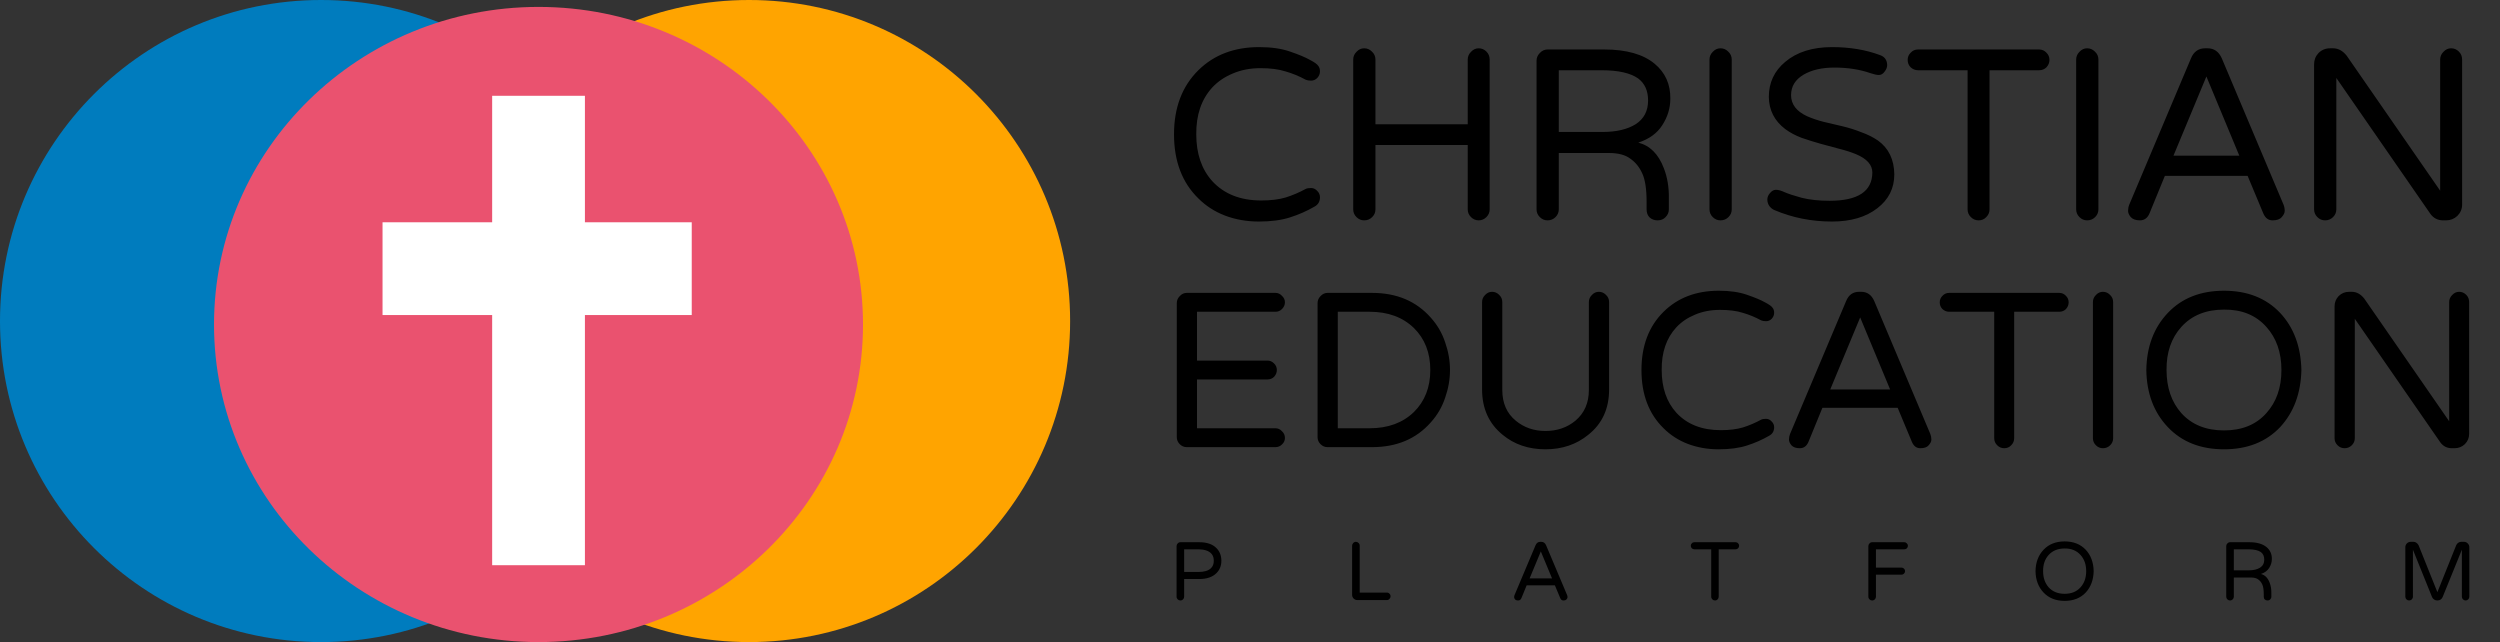 <svg width="183" height="47" viewBox="0 0 183 47" fill="none" xmlns="http://www.w3.org/2000/svg">
<rect x="0" y="0" width="183" height="47" fill="#333333" stroke="none"/>
<g clip-path="url(#clip0_1972_3291)">
<circle cx="54.833" cy="23.5" r="23.5" fill="#FFA400"/>
<circle cx="23.5" cy="23.5" r="23.5" fill="#007CBE"/>
<ellipse cx="39.419" cy="23.753" rx="23.753" ry="23.247" fill="#EA526F"/>
<rect x="36.026" y="7.012" width="6.79" height="34.361" fill="white"/>
<rect x="28.002" y="23.061" width="6.79" height="22.633" transform="rotate(-90 28.002 23.061)" fill="white"/>
</g>
<path d="M95.58 13.828C95.667 13.785 95.797 13.763 95.971 13.763C96.145 13.763 96.297 13.835 96.427 13.98C96.557 14.11 96.622 14.262 96.622 14.436C96.622 14.755 96.485 14.986 96.21 15.131C95.66 15.45 95.066 15.71 94.429 15.913C93.807 16.115 93.047 16.217 92.149 16.217C91.266 16.217 90.441 16.072 89.673 15.782C88.921 15.493 88.269 15.073 87.719 14.523C86.532 13.365 85.938 11.801 85.938 9.832C85.938 7.878 86.532 6.315 87.719 5.142C88.863 4.013 90.347 3.448 92.171 3.448C93.054 3.448 93.807 3.557 94.429 3.774C95.066 3.991 95.551 4.194 95.884 4.382C96.217 4.556 96.42 4.7 96.492 4.816C96.579 4.918 96.622 5.055 96.622 5.229C96.622 5.402 96.557 5.562 96.427 5.706C96.297 5.837 96.145 5.902 95.971 5.902C95.812 5.902 95.681 5.88 95.58 5.837C95.102 5.576 94.61 5.374 94.103 5.229C93.611 5.069 92.996 4.99 92.258 4.99C91.519 4.99 90.846 5.12 90.238 5.381C89.644 5.627 89.145 5.967 88.74 6.401C87.943 7.27 87.553 8.414 87.567 9.832C87.567 11.251 87.958 12.395 88.74 13.263C89.608 14.204 90.803 14.675 92.323 14.675C93.018 14.675 93.611 14.603 94.103 14.458C94.61 14.299 95.102 14.089 95.58 13.828ZM108.24 3.535C108.457 3.535 108.645 3.615 108.805 3.774C108.964 3.933 109.044 4.128 109.044 4.36V15.326C109.044 15.544 108.964 15.732 108.805 15.891C108.645 16.05 108.457 16.13 108.24 16.13C108.023 16.13 107.835 16.05 107.676 15.891C107.516 15.732 107.437 15.544 107.437 15.326V10.614H100.683V15.326C100.683 15.544 100.604 15.732 100.444 15.891C100.285 16.05 100.09 16.13 99.858 16.13C99.641 16.13 99.453 16.05 99.293 15.891C99.134 15.732 99.055 15.544 99.055 15.326V4.36C99.055 4.143 99.134 3.955 99.293 3.796C99.453 3.622 99.641 3.535 99.858 3.535C100.075 3.535 100.263 3.615 100.423 3.774C100.596 3.933 100.683 4.128 100.683 4.36V9.094H107.437V4.36C107.437 4.143 107.516 3.955 107.676 3.796C107.835 3.622 108.023 3.535 108.24 3.535ZM122.16 15.326C122.16 15.544 122.08 15.732 121.921 15.891C121.776 16.05 121.581 16.13 121.334 16.13C121.103 16.13 120.907 16.058 120.748 15.913C120.603 15.768 120.531 15.572 120.531 15.326V14.784C120.531 13.828 120.422 13.126 120.205 12.677C120.003 12.228 119.713 11.874 119.337 11.613C118.975 11.338 118.454 11.2 117.773 11.2H114.103V15.326C114.103 15.544 114.024 15.732 113.864 15.891C113.705 16.05 113.51 16.13 113.278 16.13C113.061 16.13 112.873 16.05 112.713 15.891C112.554 15.732 112.475 15.544 112.475 15.326V4.447C112.475 4.23 112.554 4.042 112.713 3.882C112.873 3.709 113.061 3.622 113.278 3.622H117.426C119.047 3.622 120.278 3.969 121.117 4.664C121.899 5.316 122.283 6.17 122.268 7.227C122.268 7.907 122.073 8.551 121.682 9.159C121.306 9.753 120.719 10.18 119.923 10.44C120.777 10.658 121.4 11.28 121.791 12.308C122.051 12.974 122.174 13.712 122.16 14.523V15.326ZM117.317 9.659C118.316 9.659 119.12 9.47 119.728 9.094C120.336 8.703 120.64 8.124 120.64 7.357C120.64 6.647 120.401 6.112 119.923 5.75C119.358 5.345 118.461 5.142 117.23 5.142H114.103V9.659H117.317ZM125.938 3.535C126.155 3.535 126.343 3.615 126.503 3.774C126.676 3.933 126.763 4.128 126.763 4.36V15.326C126.763 15.544 126.684 15.732 126.524 15.891C126.365 16.05 126.17 16.13 125.938 16.13C125.721 16.13 125.533 16.05 125.374 15.891C125.214 15.732 125.135 15.544 125.135 15.326V4.36C125.135 4.143 125.214 3.955 125.374 3.796C125.533 3.622 125.721 3.535 125.938 3.535ZM133.929 14.697C136 14.697 137.042 14.009 137.056 12.634C137.056 12.069 136.658 11.62 135.862 11.287C135.515 11.143 135.109 11.012 134.646 10.896C134.197 10.781 133.741 10.658 133.278 10.527C132.815 10.397 132.351 10.252 131.888 10.093C131.425 9.919 131.02 9.702 130.672 9.442C129.89 8.848 129.492 8.066 129.478 7.096C129.478 6.054 129.876 5.2 130.672 4.534C131.526 3.81 132.67 3.448 134.103 3.448C135.406 3.448 136.579 3.644 137.621 4.034C137.954 4.15 138.128 4.389 138.142 4.751C138.142 4.925 138.077 5.091 137.947 5.25C137.831 5.41 137.693 5.489 137.534 5.489C137.389 5.489 137.187 5.446 136.926 5.359C136.144 5.084 135.261 4.946 134.277 4.946C133.365 4.946 132.612 5.12 132.018 5.468C131.41 5.83 131.106 6.329 131.106 6.966C131.106 7.632 131.497 8.146 132.279 8.508C132.641 8.667 133.046 8.805 133.495 8.92C133.944 9.022 134.407 9.13 134.885 9.246C135.363 9.362 135.819 9.507 136.253 9.68C136.702 9.84 137.107 10.042 137.469 10.288C138.251 10.853 138.649 11.678 138.663 12.764C138.663 13.777 138.251 14.603 137.426 15.239C136.586 15.891 135.478 16.217 134.103 16.217C132.598 16.217 131.186 15.934 129.869 15.37C129.738 15.312 129.623 15.218 129.521 15.088C129.42 14.943 129.369 14.784 129.369 14.61C129.369 14.436 129.434 14.277 129.565 14.132C129.695 13.973 129.84 13.893 129.999 13.893C130.173 13.893 130.383 13.951 130.629 14.067C130.889 14.183 131.309 14.32 131.888 14.479C132.467 14.624 133.148 14.697 133.929 14.697ZM149.26 3.622C149.478 3.622 149.659 3.701 149.803 3.861C149.948 4.005 150.021 4.179 150.021 4.382C150.021 4.585 149.948 4.765 149.803 4.925C149.659 5.069 149.478 5.142 149.26 5.142H145.634V15.326C145.634 15.544 145.554 15.732 145.395 15.891C145.25 16.05 145.062 16.13 144.831 16.13C144.613 16.13 144.425 16.05 144.266 15.891C144.107 15.732 144.027 15.544 144.027 15.326V5.142H140.401C140.198 5.142 140.017 5.069 139.858 4.925C139.713 4.78 139.641 4.599 139.641 4.382C139.641 4.179 139.713 4.005 139.858 3.861C140.002 3.701 140.183 3.622 140.401 3.622H149.26ZM152.778 3.535C152.996 3.535 153.184 3.615 153.343 3.774C153.517 3.933 153.604 4.128 153.604 4.36V15.326C153.604 15.544 153.524 15.732 153.365 15.891C153.205 16.05 153.01 16.13 152.778 16.13C152.561 16.13 152.373 16.05 152.214 15.891C152.055 15.732 151.975 15.544 151.975 15.326V4.36C151.975 4.143 152.055 3.955 152.214 3.796C152.373 3.622 152.561 3.535 152.778 3.535ZM167.154 14.979C167.212 15.124 167.241 15.276 167.241 15.435C167.241 15.58 167.168 15.732 167.024 15.891C166.893 16.05 166.669 16.13 166.35 16.13C166.046 16.13 165.822 15.963 165.677 15.63L164.526 12.873H158.468L157.339 15.63C157.194 15.963 156.962 16.13 156.644 16.13C156.34 16.13 156.115 16.05 155.971 15.891C155.84 15.732 155.775 15.58 155.775 15.435C155.775 15.276 155.804 15.124 155.862 14.979L160.379 4.273C160.581 3.781 160.929 3.535 161.421 3.535H161.595C162.073 3.535 162.42 3.781 162.637 4.273L167.154 14.979ZM163.918 11.396L161.508 5.598L159.098 11.396H163.918ZM179.423 3.535C179.64 3.535 179.829 3.615 179.988 3.774C180.147 3.933 180.227 4.128 180.227 4.36V14.979C180.227 15.297 180.111 15.572 179.879 15.804C179.648 16.021 179.372 16.13 179.054 16.13H178.837C178.446 16.13 178.135 15.971 177.903 15.652L171.019 5.706V15.326C171.019 15.544 170.94 15.732 170.78 15.891C170.621 16.05 170.426 16.13 170.194 16.13C169.977 16.13 169.789 16.05 169.63 15.891C169.47 15.732 169.391 15.544 169.391 15.326V4.708C169.391 4.389 169.499 4.114 169.716 3.882C169.948 3.651 170.23 3.535 170.563 3.535H170.78C171.157 3.535 171.49 3.716 171.779 4.078L178.62 13.958V4.36C178.62 4.143 178.699 3.955 178.859 3.796C179.018 3.622 179.206 3.535 179.423 3.535Z" fill="black"/>
<path d="M93.366 31.349C93.55 31.349 93.708 31.422 93.84 31.567C93.985 31.698 94.057 31.863 94.057 32.06C94.057 32.244 93.985 32.402 93.84 32.534C93.708 32.665 93.55 32.731 93.366 32.731H86.871C86.674 32.731 86.503 32.659 86.358 32.514C86.213 32.369 86.141 32.198 86.141 32.001V22.189C86.141 21.992 86.213 21.821 86.358 21.676C86.503 21.518 86.674 21.439 86.871 21.439H93.366C93.55 21.439 93.708 21.512 93.84 21.656C93.985 21.788 94.057 21.946 94.057 22.13C94.057 22.314 93.985 22.479 93.84 22.624C93.708 22.755 93.55 22.821 93.366 22.821H87.621V26.394H92.774C92.958 26.394 93.116 26.46 93.248 26.592C93.392 26.723 93.465 26.888 93.465 27.085C93.465 27.269 93.399 27.434 93.267 27.579C93.136 27.71 92.971 27.776 92.774 27.776H87.621V31.349H93.366ZM100.433 21.439C102.236 21.439 103.671 22.045 104.737 23.255C105.211 23.782 105.56 24.381 105.783 25.052C106.02 25.723 106.139 26.401 106.139 27.085C106.139 27.77 106.02 28.447 105.783 29.119C105.56 29.79 105.211 30.389 104.737 30.915C103.671 32.126 102.236 32.731 100.433 32.731H97.176C96.979 32.731 96.808 32.659 96.663 32.514C96.518 32.369 96.446 32.198 96.446 32.001V22.189C96.446 21.992 96.518 21.821 96.663 21.676C96.808 21.518 96.979 21.439 97.176 21.439H100.433ZM100.256 31.349C101.598 31.349 102.677 30.954 103.493 30.165C104.296 29.375 104.698 28.349 104.698 27.085C104.698 25.822 104.296 24.795 103.493 24.006C102.677 23.216 101.598 22.821 100.256 22.821H97.926V31.349H100.256ZM117.036 21.36C117.233 21.36 117.404 21.433 117.549 21.577C117.707 21.722 117.786 21.9 117.786 22.11V28.507C117.786 29.915 117.279 31.02 116.266 31.823C115.397 32.534 114.351 32.889 113.127 32.889C111.89 32.889 110.844 32.534 109.988 31.823C108.988 31.007 108.488 29.902 108.488 28.507V22.11C108.488 21.913 108.56 21.742 108.705 21.597C108.85 21.439 109.021 21.36 109.218 21.36C109.416 21.36 109.587 21.433 109.732 21.577C109.889 21.722 109.968 21.9 109.968 22.11V28.546C109.968 29.507 110.297 30.257 110.956 30.797C111.561 31.297 112.285 31.547 113.127 31.547C113.983 31.547 114.713 31.297 115.318 30.797C115.976 30.244 116.305 29.494 116.305 28.546V22.11C116.305 21.913 116.378 21.742 116.523 21.597C116.667 21.439 116.838 21.36 117.036 21.36ZM128.92 30.718C128.999 30.678 129.117 30.658 129.275 30.658C129.433 30.658 129.572 30.724 129.69 30.856C129.808 30.974 129.868 31.112 129.868 31.27C129.868 31.56 129.743 31.77 129.493 31.902C128.992 32.192 128.453 32.428 127.874 32.613C127.308 32.797 126.617 32.889 125.801 32.889C124.998 32.889 124.248 32.758 123.55 32.494C122.866 32.231 122.274 31.849 121.774 31.349C120.695 30.296 120.155 28.875 120.155 27.085C120.155 25.308 120.695 23.887 121.774 22.821C122.813 21.794 124.162 21.281 125.821 21.281C126.624 21.281 127.308 21.38 127.874 21.577C128.453 21.775 128.894 21.959 129.196 22.13C129.499 22.288 129.683 22.42 129.749 22.525C129.828 22.617 129.868 22.742 129.868 22.9C129.868 23.058 129.808 23.203 129.69 23.334C129.572 23.453 129.433 23.512 129.275 23.512C129.131 23.512 129.012 23.492 128.92 23.453C128.486 23.216 128.038 23.032 127.578 22.9C127.13 22.755 126.571 22.683 125.9 22.683C125.228 22.683 124.616 22.801 124.064 23.038C123.524 23.262 123.07 23.571 122.702 23.966C121.978 24.756 121.622 25.795 121.636 27.085C121.636 28.375 121.991 29.415 122.702 30.204C123.491 31.06 124.577 31.488 125.959 31.488C126.591 31.488 127.13 31.422 127.578 31.29C128.038 31.145 128.486 30.954 128.92 30.718ZM141.298 31.764C141.35 31.895 141.377 32.034 141.377 32.178C141.377 32.31 141.311 32.448 141.179 32.593C141.061 32.738 140.857 32.81 140.567 32.81C140.291 32.81 140.087 32.659 139.955 32.356L138.909 29.849H133.401L132.375 32.356C132.243 32.659 132.033 32.81 131.743 32.81C131.467 32.81 131.263 32.738 131.131 32.593C131.013 32.448 130.953 32.31 130.953 32.178C130.953 32.034 130.98 31.895 131.032 31.764L135.139 22.031C135.323 21.584 135.639 21.36 136.086 21.36H136.244C136.678 21.36 136.994 21.584 137.192 22.031L141.298 31.764ZM138.356 28.507L136.165 23.236L133.974 28.507H138.356ZM150.734 21.439C150.932 21.439 151.096 21.512 151.228 21.656C151.359 21.788 151.425 21.946 151.425 22.13C151.425 22.314 151.359 22.479 151.228 22.624C151.096 22.755 150.932 22.821 150.734 22.821H147.437V32.08C147.437 32.277 147.365 32.448 147.22 32.593C147.089 32.738 146.918 32.81 146.707 32.81C146.51 32.81 146.338 32.738 146.194 32.593C146.049 32.448 145.977 32.277 145.977 32.08V22.821H142.68C142.495 22.821 142.331 22.755 142.186 22.624C142.055 22.492 141.989 22.328 141.989 22.13C141.989 21.946 142.055 21.788 142.186 21.656C142.318 21.512 142.482 21.439 142.68 21.439H150.734ZM153.932 21.36C154.13 21.36 154.301 21.433 154.446 21.577C154.603 21.722 154.682 21.9 154.682 22.11V32.08C154.682 32.277 154.61 32.448 154.465 32.593C154.32 32.738 154.143 32.81 153.932 32.81C153.735 32.81 153.564 32.738 153.419 32.593C153.274 32.448 153.202 32.277 153.202 32.08V22.11C153.202 21.913 153.274 21.742 153.419 21.597C153.564 21.439 153.735 21.36 153.932 21.36ZM158.69 22.9C159.716 21.821 161.085 21.281 162.796 21.281C164.507 21.281 165.876 21.821 166.902 22.9C167.902 23.966 168.422 25.361 168.462 27.085C168.422 28.796 167.902 30.191 166.902 31.27C165.876 32.349 164.507 32.889 162.796 32.889C161.085 32.889 159.716 32.349 158.69 31.27C157.663 30.191 157.137 28.796 157.111 27.085C157.137 25.374 157.663 23.979 158.69 22.9ZM162.796 31.507C164.112 31.507 165.145 31.086 165.895 30.244C166.632 29.428 167.001 28.375 167.001 27.085C167.001 25.795 166.632 24.743 165.895 23.927C165.132 23.071 164.099 22.65 162.796 22.663C161.48 22.663 160.44 23.084 159.677 23.927C158.94 24.743 158.578 25.795 158.591 27.085C158.591 28.375 158.953 29.428 159.677 30.244C160.44 31.086 161.48 31.507 162.796 31.507ZM180.01 21.36C180.208 21.36 180.379 21.433 180.524 21.577C180.669 21.722 180.741 21.9 180.741 22.11V31.764C180.741 32.053 180.636 32.303 180.425 32.514C180.214 32.711 179.964 32.81 179.675 32.81H179.477C179.122 32.81 178.839 32.665 178.629 32.376L172.371 23.334V32.08C172.371 32.277 172.298 32.448 172.153 32.593C172.009 32.738 171.831 32.81 171.62 32.81C171.423 32.81 171.252 32.738 171.107 32.593C170.962 32.448 170.89 32.277 170.89 32.08V22.426C170.89 22.137 170.989 21.887 171.186 21.676C171.397 21.465 171.653 21.36 171.956 21.36H172.153C172.496 21.36 172.798 21.525 173.062 21.854L179.28 30.836V22.11C179.28 21.913 179.352 21.742 179.497 21.597C179.642 21.439 179.813 21.36 180.01 21.36Z" fill="black"/>
<path d="M87.783 39.69C88.346 39.69 88.768 39.836 89.049 40.127C89.281 40.359 89.4 40.663 89.405 41.038C89.405 41.408 89.286 41.711 89.049 41.948C88.763 42.239 88.341 42.385 87.783 42.385H86.68V43.68C86.68 43.755 86.653 43.819 86.599 43.873C86.545 43.927 86.478 43.954 86.399 43.954C86.325 43.954 86.261 43.927 86.207 43.873C86.152 43.819 86.125 43.755 86.125 43.68V39.972C86.125 39.898 86.152 39.833 86.207 39.779C86.261 39.72 86.325 39.69 86.399 39.69H87.783ZM87.732 41.867C88.146 41.867 88.447 41.778 88.635 41.6C88.783 41.462 88.854 41.275 88.849 41.038C88.849 40.663 88.662 40.413 88.287 40.29C88.139 40.24 87.954 40.213 87.732 40.209H86.68V41.867H87.732ZM101.515 43.377C101.594 43.377 101.658 43.404 101.707 43.458C101.762 43.508 101.789 43.572 101.789 43.651C101.789 43.725 101.762 43.789 101.707 43.843C101.658 43.898 101.594 43.925 101.515 43.925H99.361C99.252 43.925 99.161 43.888 99.087 43.814C99.013 43.74 98.975 43.648 98.975 43.54V39.942C98.975 39.868 99.003 39.804 99.057 39.749C99.111 39.69 99.175 39.661 99.249 39.661C99.323 39.661 99.388 39.688 99.442 39.742C99.501 39.796 99.531 39.863 99.531 39.942V43.377H101.515ZM114.713 43.562C114.733 43.611 114.743 43.663 114.743 43.718C114.743 43.767 114.718 43.819 114.669 43.873C114.624 43.927 114.548 43.954 114.439 43.954C114.336 43.954 114.259 43.898 114.21 43.784L113.817 42.844H111.752L111.367 43.784C111.318 43.898 111.239 43.954 111.13 43.954C111.026 43.954 110.95 43.927 110.901 43.873C110.856 43.819 110.834 43.767 110.834 43.718C110.834 43.663 110.844 43.611 110.864 43.562L112.403 39.912C112.472 39.745 112.591 39.661 112.759 39.661H112.818C112.981 39.661 113.099 39.745 113.173 39.912L114.713 43.562ZM113.61 42.34L112.788 40.364L111.967 42.34H113.61ZM127.045 39.69C127.119 39.69 127.181 39.717 127.23 39.772C127.28 39.821 127.304 39.88 127.304 39.949C127.304 40.018 127.28 40.08 127.23 40.134C127.181 40.184 127.119 40.209 127.045 40.209H125.809V43.68C125.809 43.755 125.782 43.819 125.728 43.873C125.678 43.927 125.614 43.954 125.535 43.954C125.461 43.954 125.397 43.927 125.343 43.873C125.288 43.819 125.261 43.755 125.261 43.68V40.209H124.025C123.956 40.209 123.894 40.184 123.84 40.134C123.79 40.085 123.766 40.023 123.766 39.949C123.766 39.88 123.79 39.821 123.84 39.772C123.889 39.717 123.951 39.69 124.025 39.69H127.045ZM137.319 40.209V41.548H139.185C139.254 41.548 139.316 41.573 139.37 41.622C139.424 41.672 139.451 41.733 139.451 41.807C139.451 41.877 139.424 41.938 139.37 41.993C139.321 42.042 139.259 42.067 139.185 42.067H137.319V43.68C137.319 43.755 137.292 43.819 137.238 43.873C137.184 43.927 137.117 43.954 137.038 43.954C136.964 43.954 136.9 43.927 136.846 43.873C136.791 43.819 136.764 43.755 136.764 43.68V39.972C136.764 39.898 136.791 39.833 136.846 39.779C136.9 39.72 136.964 39.69 137.038 39.69H139.4C139.469 39.69 139.528 39.717 139.577 39.772C139.632 39.821 139.659 39.88 139.659 39.949C139.659 40.018 139.634 40.08 139.585 40.134C139.535 40.184 139.474 40.209 139.4 40.209H137.319ZM149.592 40.238C149.977 39.833 150.491 39.631 151.132 39.631C151.774 39.631 152.287 39.833 152.672 40.238C153.047 40.638 153.242 41.161 153.257 41.807C153.242 42.449 153.047 42.972 152.672 43.377C152.287 43.782 151.774 43.984 151.132 43.984C150.491 43.984 149.977 43.782 149.592 43.377C149.207 42.972 149.01 42.449 149 41.807C149.01 41.166 149.207 40.643 149.592 40.238ZM151.132 43.466C151.626 43.466 152.013 43.308 152.294 42.992C152.571 42.686 152.709 42.291 152.709 41.807C152.709 41.324 152.571 40.929 152.294 40.623C152.008 40.302 151.621 40.144 151.132 40.149C150.639 40.149 150.249 40.307 149.962 40.623C149.686 40.929 149.55 41.324 149.555 41.807C149.555 42.291 149.691 42.686 149.962 42.992C150.249 43.308 150.639 43.466 151.132 43.466ZM166.263 43.68C166.263 43.755 166.235 43.819 166.181 43.873C166.132 43.927 166.065 43.954 165.981 43.954C165.902 43.954 165.836 43.93 165.781 43.88C165.732 43.831 165.707 43.764 165.707 43.68V43.495C165.707 43.17 165.67 42.93 165.596 42.777C165.527 42.624 165.429 42.503 165.3 42.414C165.177 42.321 164.999 42.274 164.767 42.274H163.516V43.68C163.516 43.755 163.489 43.819 163.435 43.873C163.38 43.927 163.314 43.954 163.235 43.954C163.161 43.954 163.097 43.927 163.042 43.873C162.988 43.819 162.961 43.755 162.961 43.68V39.972C162.961 39.898 162.988 39.833 163.042 39.779C163.097 39.72 163.161 39.69 163.235 39.69H164.649C165.202 39.69 165.621 39.809 165.907 40.046C166.174 40.268 166.305 40.559 166.3 40.919C166.3 41.151 166.233 41.371 166.1 41.578C165.971 41.78 165.772 41.926 165.5 42.015C165.791 42.089 166.004 42.301 166.137 42.651C166.226 42.879 166.268 43.13 166.263 43.407V43.68ZM164.612 41.748C164.952 41.748 165.226 41.684 165.433 41.556C165.641 41.422 165.744 41.225 165.744 40.964C165.744 40.722 165.663 40.539 165.5 40.416C165.308 40.278 165.002 40.209 164.582 40.209H163.516V41.748H164.612ZM180.357 39.661C180.47 39.661 180.564 39.7 180.638 39.779C180.717 39.858 180.756 39.952 180.756 40.06V43.68C180.756 43.755 180.729 43.819 180.675 43.873C180.621 43.927 180.557 43.954 180.483 43.954C180.409 43.954 180.344 43.927 180.29 43.873C180.236 43.819 180.209 43.755 180.209 43.68V40.238L178.802 43.703C178.772 43.777 178.723 43.838 178.654 43.888C178.585 43.932 178.506 43.954 178.417 43.954C178.328 43.954 178.249 43.932 178.18 43.888C178.111 43.843 178.059 43.782 178.025 43.703L176.626 40.238V43.68C176.626 43.755 176.598 43.819 176.544 43.873C176.49 43.927 176.423 43.954 176.344 43.954C176.27 43.954 176.206 43.927 176.152 43.873C176.098 43.819 176.07 43.755 176.07 43.68V40.06C176.07 39.952 176.107 39.858 176.181 39.779C176.26 39.7 176.357 39.661 176.47 39.661H176.67C176.749 39.661 176.821 39.685 176.885 39.735C176.954 39.784 177.006 39.843 177.04 39.912L178.417 43.347L179.794 39.912C179.824 39.843 179.871 39.784 179.935 39.735C180.004 39.685 180.08 39.661 180.164 39.661H180.357Z" fill="black"/>
<defs>
<clipPath id="clip0_1972_3291">
<rect width="79" height="47" fill="white"/>
</clipPath>
</defs>
</svg>
